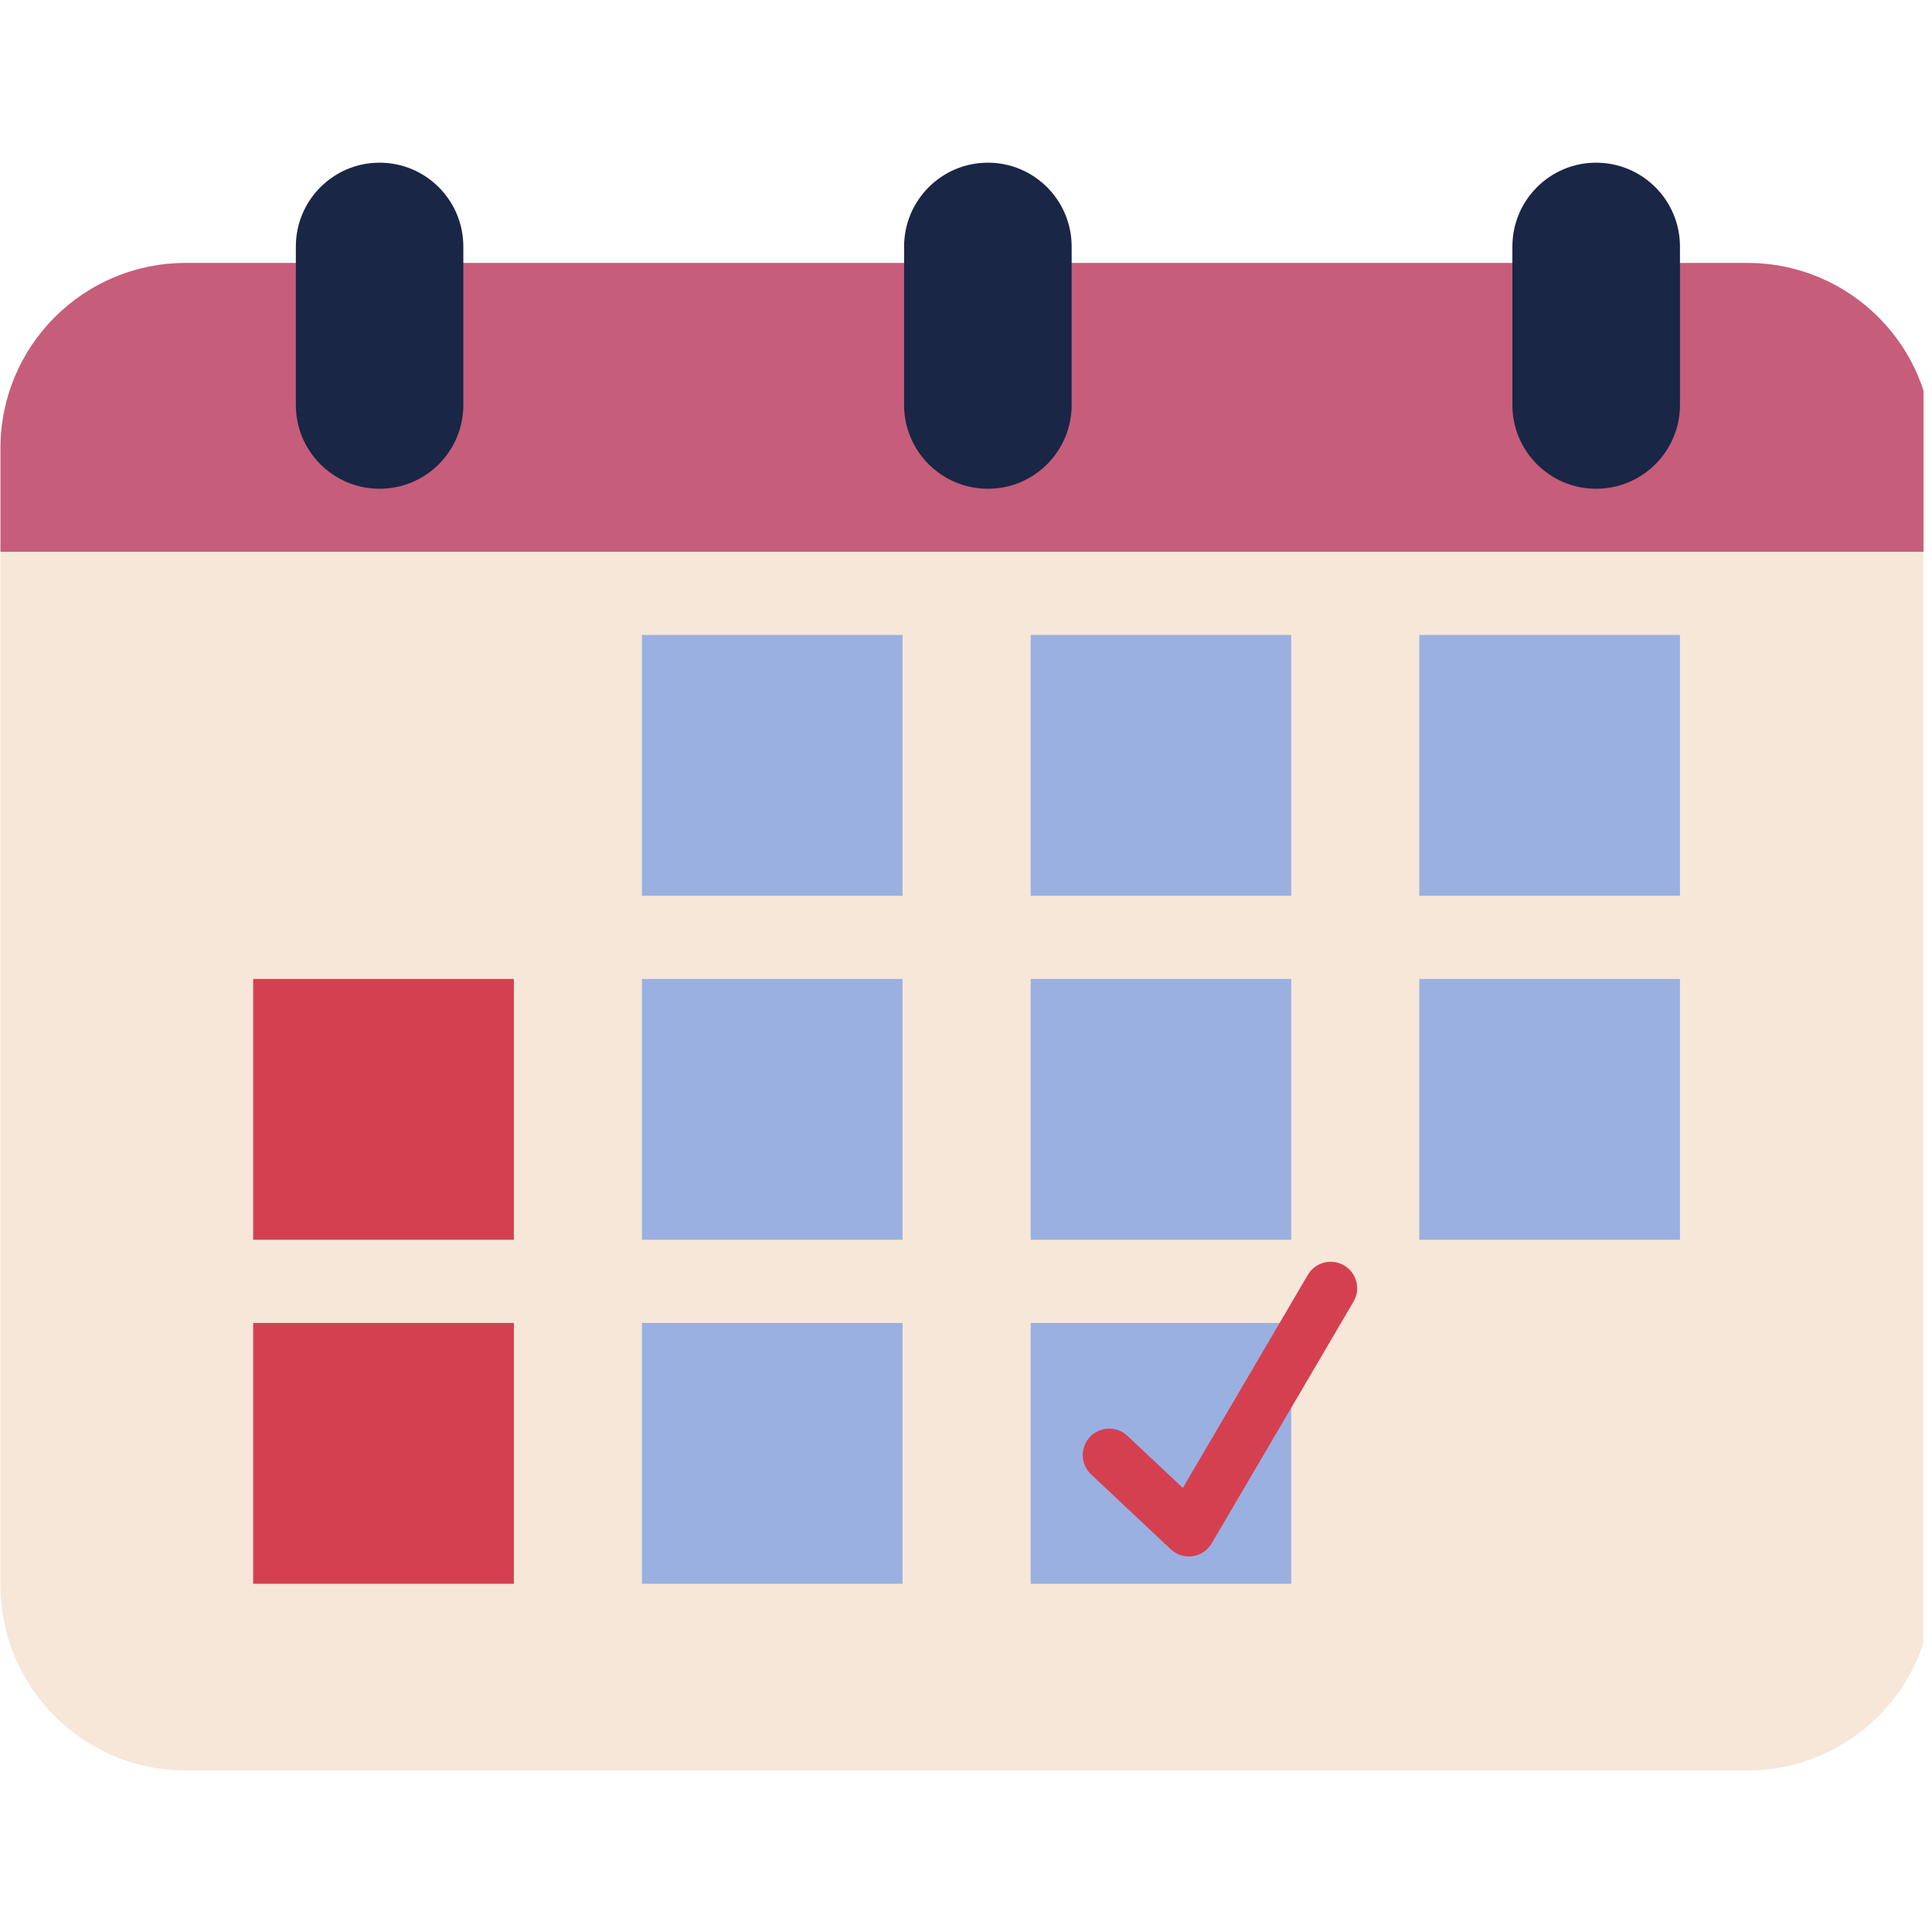 <svg xmlns="http://www.w3.org/2000/svg" xmlns:xlink="http://www.w3.org/1999/xlink" width="150" zoomAndPan="magnify" viewBox="0 0 112.5 112.5" height="150" preserveAspectRatio="xMidYMid meet" version="1.0"><defs><clipPath id="id1"><path d="M 0 15 L 112.004 15 L 112.004 103.16 L 0 103.16 Z M 0 15 " clip-rule="nonzero"/></clipPath><clipPath id="id2"><path d="M 0 15 L 112.004 15 L 112.004 33 L 0 33 Z M 0 15 " clip-rule="nonzero"/></clipPath><clipPath id="id3"><path d="M 17 9.41 L 27 9.41 L 27 29 L 17 29 Z M 17 9.41 " clip-rule="nonzero"/></clipPath><clipPath id="id4"><path d="M 52 9.41 L 63 9.41 L 63 29 L 52 29 Z M 52 9.41 " clip-rule="nonzero"/></clipPath><clipPath id="id5"><path d="M 88 9.41 L 98 9.41 L 98 29 L 88 29 Z M 88 9.41 " clip-rule="nonzero"/></clipPath></defs><g clip-path="url(#id1)"><path fill="rgb(96.469%, 90.59%, 84.709%)" d="M 101.754 103.094 L 10.812 103.094 C 4.855 103.094 0.027 98.258 0.027 92.301 L 0.027 26.105 C 0.027 20.141 4.855 15.312 10.812 15.312 L 101.754 15.312 C 107.715 15.312 112.539 20.141 112.539 26.105 L 112.539 92.301 C 112.539 98.258 107.715 103.094 101.754 103.094 " fill-opacity="1" fill-rule="nonzero"/></g><g clip-path="url(#id2)"><path fill="rgb(77.649%, 36.469%, 48.239%)" d="M 112.539 32.129 L 112.539 26.105 C 112.539 20.141 107.715 15.312 101.754 15.312 L 10.812 15.312 C 4.855 15.312 0.027 20.141 0.027 26.105 L 0.027 32.129 L 112.539 32.129 " fill-opacity="1" fill-rule="nonzero"/></g><path fill="rgb(60.39%, 69.019%, 87.839%)" d="M 52.555 52.16 L 37.379 52.16 L 37.379 36.973 L 52.555 36.973 L 52.555 52.16 " fill-opacity="1" fill-rule="nonzero"/><path fill="rgb(60.39%, 69.019%, 87.839%)" d="M 75.188 52.16 L 60.016 52.16 L 60.016 36.973 L 75.188 36.973 L 75.188 52.16 " fill-opacity="1" fill-rule="nonzero"/><path fill="rgb(60.39%, 69.019%, 87.839%)" d="M 97.824 52.16 L 82.645 52.16 L 82.645 36.973 L 97.824 36.973 L 97.824 52.16 " fill-opacity="1" fill-rule="nonzero"/><path fill="rgb(83.53%, 25.099%, 31.369%)" d="M 29.922 72.191 L 14.742 72.191 L 14.742 57.004 L 29.922 57.004 L 29.922 72.191 " fill-opacity="1" fill-rule="nonzero"/><path fill="rgb(60.39%, 69.019%, 87.839%)" d="M 52.555 72.191 L 37.379 72.191 L 37.379 57.004 L 52.555 57.004 L 52.555 72.191 " fill-opacity="1" fill-rule="nonzero"/><path fill="rgb(60.39%, 69.019%, 87.839%)" d="M 75.188 72.191 L 60.016 72.191 L 60.016 57.004 L 75.188 57.004 L 75.188 72.191 " fill-opacity="1" fill-rule="nonzero"/><path fill="rgb(60.39%, 69.019%, 87.839%)" d="M 97.824 72.191 L 82.645 72.191 L 82.645 57.004 L 97.824 57.004 L 97.824 72.191 " fill-opacity="1" fill-rule="nonzero"/><path fill="rgb(83.53%, 25.099%, 31.369%)" d="M 29.922 92.223 L 14.742 92.223 L 14.742 77.035 L 29.922 77.035 L 29.922 92.223 " fill-opacity="1" fill-rule="nonzero"/><path fill="rgb(60.39%, 69.019%, 87.839%)" d="M 52.555 92.223 L 37.379 92.223 L 37.379 77.035 L 52.555 77.035 L 52.555 92.223 " fill-opacity="1" fill-rule="nonzero"/><path fill="rgb(60.39%, 69.019%, 87.839%)" d="M 75.188 92.223 L 60.016 92.223 L 60.016 77.035 L 75.188 77.035 L 75.188 92.223 " fill-opacity="1" fill-rule="nonzero"/><g clip-path="url(#id3)"><path fill="rgb(9.799%, 14.899%, 27.449%)" d="M 22.102 28.461 C 19.41 28.461 17.227 26.277 17.227 23.582 L 17.227 14.359 C 17.227 11.66 19.41 9.473 22.102 9.473 C 24.797 9.473 26.98 11.66 26.98 14.359 L 26.98 23.582 C 26.98 26.277 24.797 28.461 22.102 28.461 " fill-opacity="1" fill-rule="nonzero"/></g><g clip-path="url(#id4)"><path fill="rgb(9.799%, 14.899%, 27.449%)" d="M 57.527 28.461 C 54.832 28.461 52.645 26.277 52.645 23.582 L 52.645 14.359 C 52.645 11.66 54.832 9.473 57.527 9.473 C 60.219 9.473 62.402 11.66 62.402 14.359 L 62.402 23.582 C 62.402 26.277 60.219 28.461 57.527 28.461 " fill-opacity="1" fill-rule="nonzero"/></g><g clip-path="url(#id5)"><path fill="rgb(9.799%, 14.899%, 27.449%)" d="M 92.941 28.461 C 90.25 28.461 88.066 26.277 88.066 23.582 L 88.066 14.359 C 88.066 11.66 90.25 9.473 92.941 9.473 C 95.637 9.473 97.824 11.66 97.824 14.359 L 97.824 23.582 C 97.824 26.277 95.637 28.461 92.941 28.461 " fill-opacity="1" fill-rule="nonzero"/></g><path stroke-linecap="round" transform="matrix(0.057, 0, 0, -0.057, -48.935, 176.926)" fill="none" stroke-linejoin="round" d="M 1991.676 1617.481 L 2073.033 1541.003 L 2217.907 1787.922 " stroke="rgb(83.53%, 25.099%, 31.369%)" stroke-width="54.101" stroke-opacity="1" stroke-miterlimit="10"/></svg>